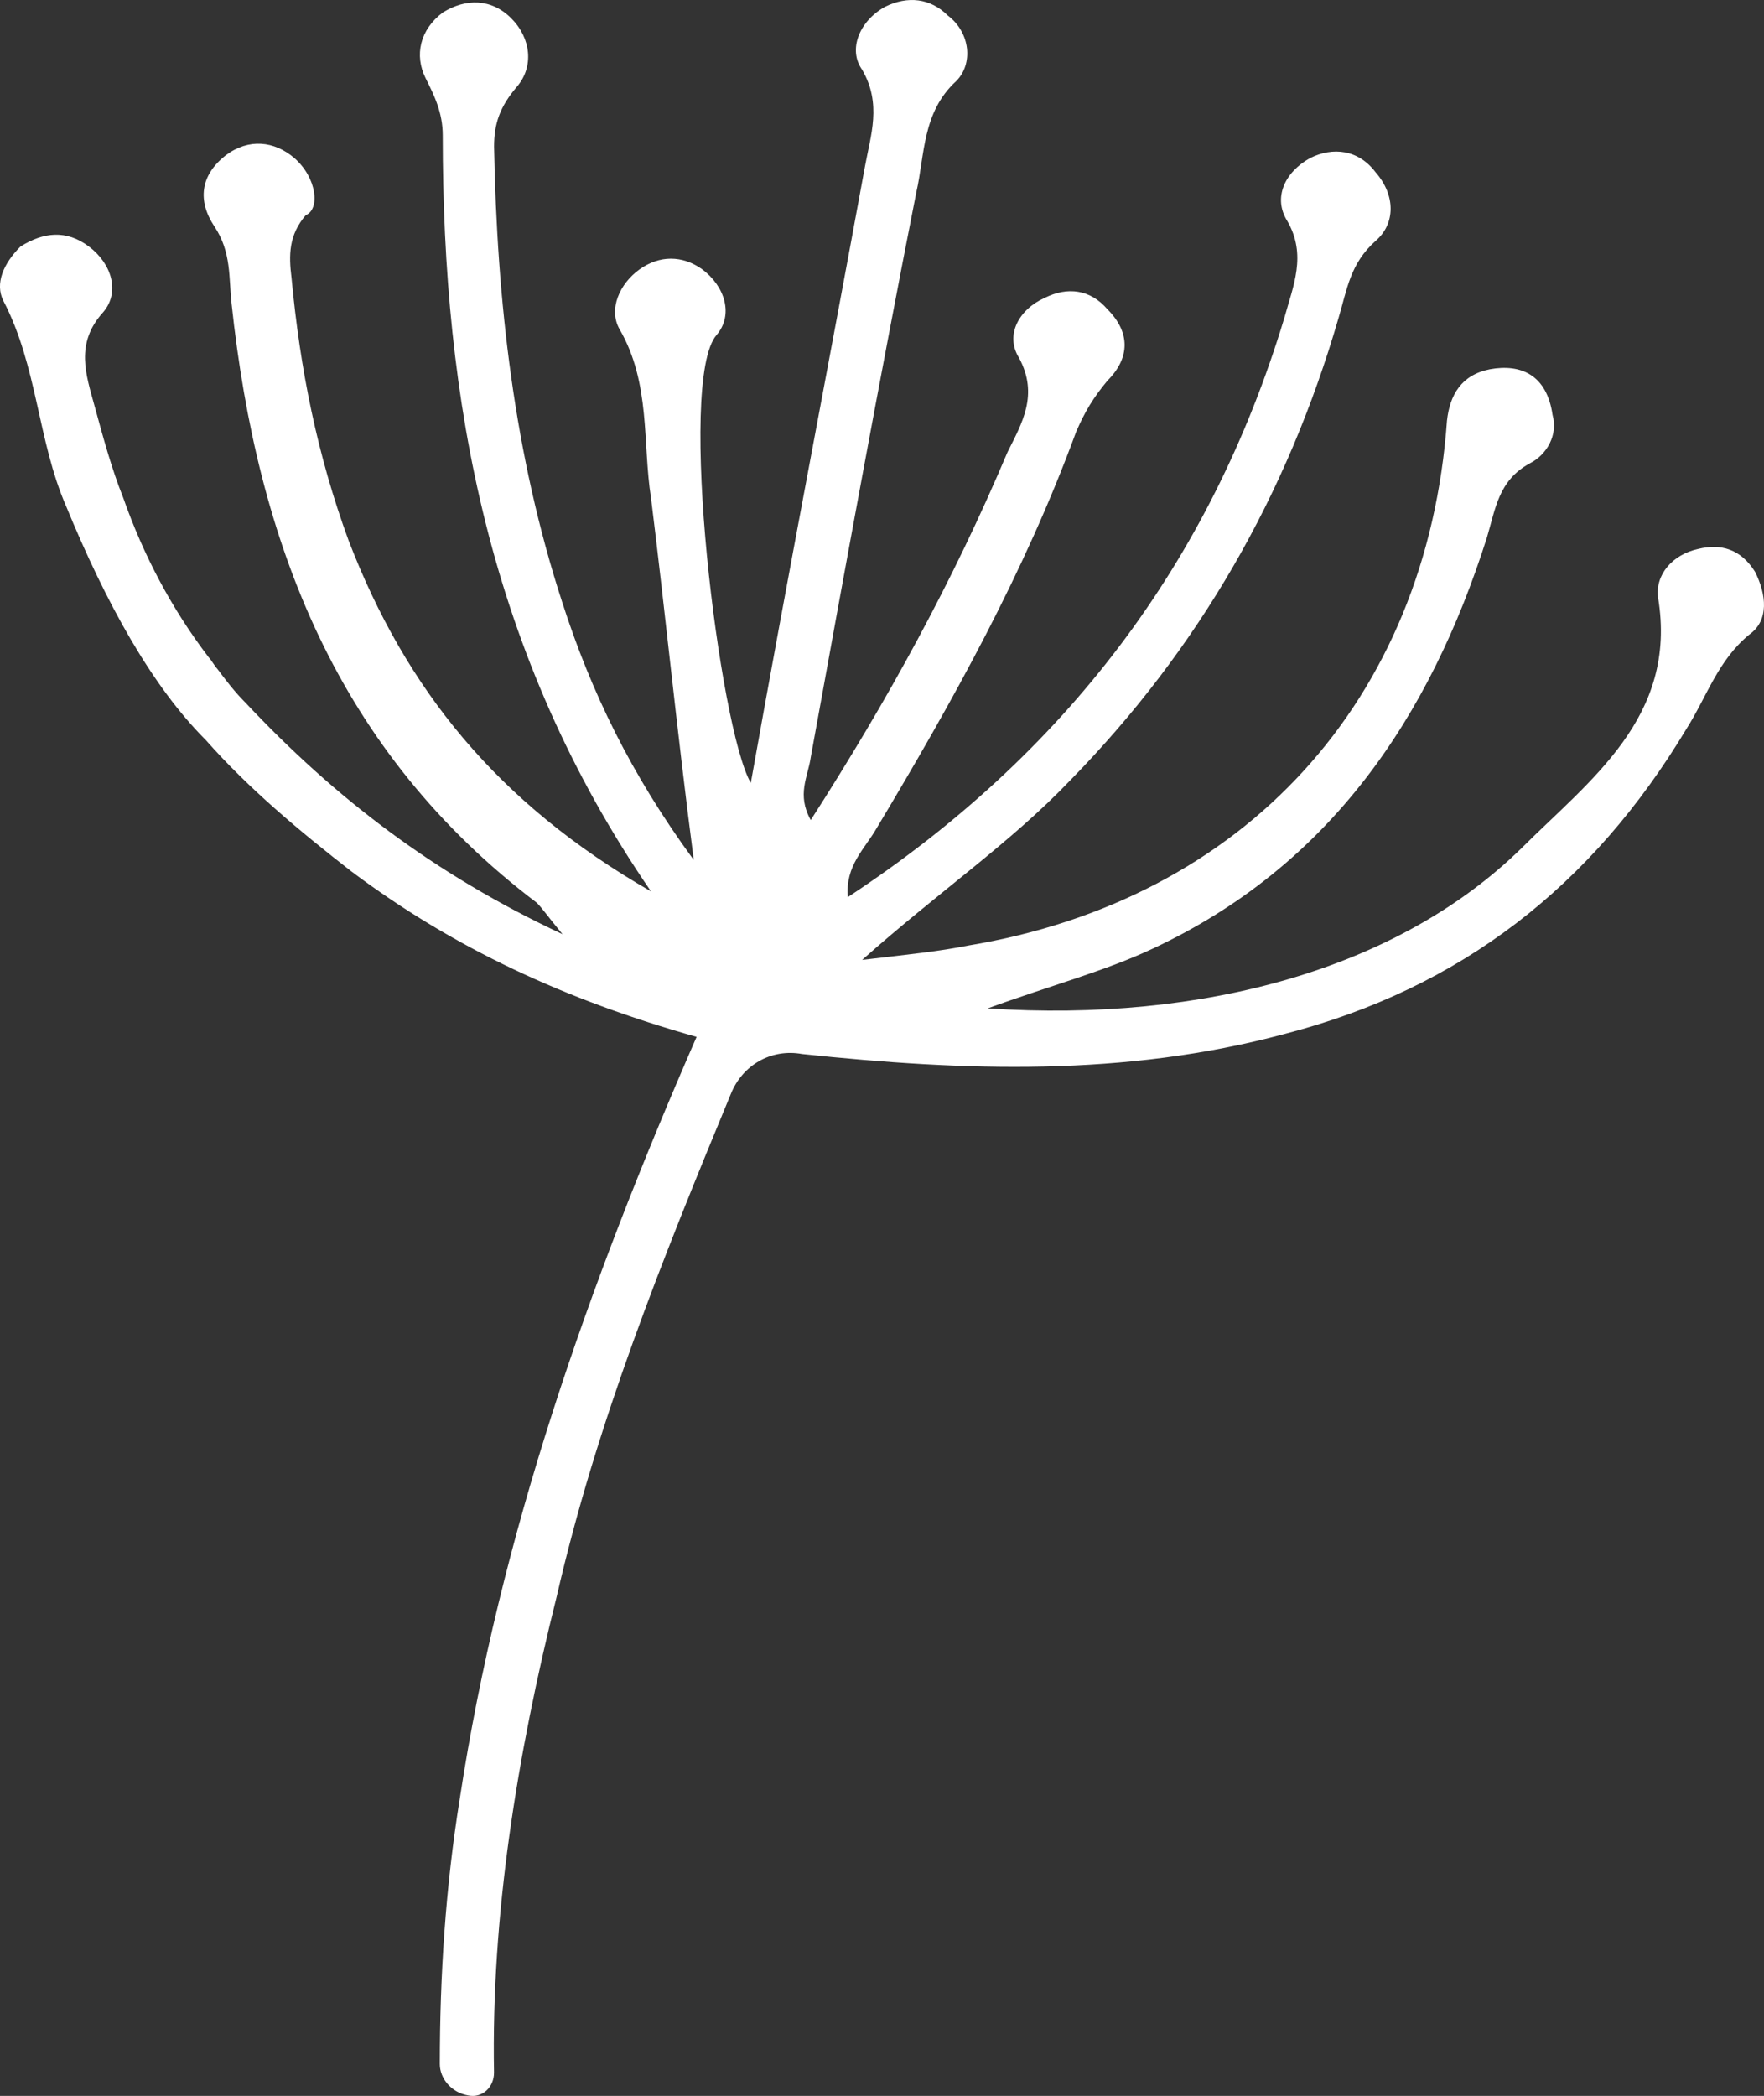 <svg version="1.1" id="图层_1" x="0px" y="0px" width="117.463px" height="139.541px" viewBox="0 0 117.463 139.541" enable-background="new 0 0 117.463 139.541" xml:space="preserve" xmlns="http://www.w3.org/2000/svg" xmlns:xlink="http://www.w3.org/1999/xlink" xmlns:xml="http://www.w3.org/XML/1998/namespace">
  <rect x="0" y="0" width="117.463" height="139.541" fill="#333333" stroke="none"/>
  <path id="XMLID_77_" fill="#FFFFFF" d="M116.868,38.07c-0.95-1.52-2.28-1.9-3.801-1.52c-1.709,0.379-2.85,1.709-2.659,3.229
	c1.329,7.979-4.561,12.159-9.119,16.718c-8.168,7.979-21.086,11.588-35.522,10.639c4.179-1.521,7.789-2.47,11.018-3.989
	c11.778-5.51,18.427-15.388,22.226-27.356c0.571-1.898,0.761-3.799,2.851-4.938c1.139-0.57,1.899-1.9,1.521-3.229
	c-0.381-2.66-2.09-3.42-4.18-3.039c-1.899,0.379-2.66,1.709-2.85,3.419c-1.33,18.616-13.486,31.915-31.914,34.954
	c-1.9,0.379-3.801,0.57-7.029,0.949c5.129-4.56,9.879-7.788,13.868-11.967c8.549-8.739,14.437-18.997,17.856-30.776
	c0.571-1.898,0.761-3.608,2.47-5.128c1.329-1.141,1.329-3.04,0-4.561c-1.14-1.52-2.851-1.709-4.369-0.949
	c-1.711,0.949-2.47,2.66-1.521,4.179c1.329,2.28,0.38,4.369-0.19,6.459C80.584,37.5,70.895,50.228,56.458,59.726
	c-0.189-2.09,1.14-3.229,1.9-4.56c5.129-8.549,9.878-17.097,13.297-26.405c0.571-1.33,1.14-2.279,2.09-3.419
	c1.521-1.521,1.521-3.23,0-4.75c-1.14-1.329-2.66-1.52-4.18-0.76c-1.71,0.76-2.659,2.47-1.71,3.989
	c1.329,2.47,0.189,4.369-0.76,6.27c-3.609,8.549-7.979,16.527-13.108,24.506c-0.949-1.71-0.189-2.85,0-4.18
	c2.28-12.538,4.561-25.075,7.029-37.613c0.57-2.47,0.38-5.319,2.66-7.408c1.14-1.141,0.949-3.229-0.57-4.37
	c-1.141-1.14-2.659-1.329-4.18-0.57c-1.71,0.951-2.469,2.85-1.52,4.18c1.329,2.28,0.569,4.37,0.189,6.459
	c-2.47,13.487-5.129,27.166-7.6,41.033c-2.09-3.61-4.938-26.785-2.279-29.825c1.14-1.329,0.571-3.229-0.949-4.369
	c-1.329-0.949-2.851-0.949-4.18,0s-2.09,2.659-1.329,3.989c2.09,3.609,1.52,7.599,2.09,11.207c0.949,7.6,1.71,15.388,2.85,24.126
	c-4.18-5.698-6.839-11.207-8.739-17.097C34.23,30.28,33.091,20.021,32.9,9.764c0-1.521,0.38-2.659,1.52-3.989
	c1.141-1.33,0.951-3.229-0.379-4.56c-1.328-1.329-3.039-1.329-4.56-0.38c-1.521,1.141-1.899,2.85-1.14,4.369
	c0.57,1.141,1.14,2.28,1.14,3.8c0,17.667,3.04,34.574,13.868,50.342c-10.259-5.889-16.337-13.487-20.138-23.366
	c-2.089-5.699-3.229-11.398-3.798-17.477c-0.191-1.52-0.191-2.85,0.949-4.18c0.949-0.38,0.76-2.47-0.76-3.799
	c-1.33-1.14-3.04-1.329-4.561-0.19c-1.71,1.329-1.9,3.04-0.76,4.749c1.139,1.71,0.949,3.42,1.139,5.129
	c1.711,15.957,7.029,29.826,20.327,39.894c0.38,0.381,0.761,0.95,1.71,2.09c-8.549-3.989-15.197-9.118-21.086-15.388
	c-0.761-0.759-1.33-1.519-1.9-2.278c-0.189-0.191-0.38-0.57-0.57-0.761c-2.47-3.229-4.368-6.839-5.699-10.638
	c-0.761-1.9-1.329-3.989-1.899-6.079c-0.571-2.09-1.33-4.18,0.57-6.27c1.139-1.328,0.569-3.229-0.951-4.368
	c-1.52-1.141-3.039-0.951-4.56,0c-1.14,1.14-1.71,2.469-1.14,3.609c2.279,4.368,2.279,9.309,4.18,13.677l0,0
	c2.66,6.459,5.698,11.968,9.308,15.578l0,0c2.85,3.229,6.269,6.078,9.689,8.738c6.838,5.13,14.247,8.549,22.986,11.018
	c-7.219,16.527-13.108,33.244-15.769,50.721c-0.949,5.89-1.329,11.778-1.329,17.668c0,0.949,0.76,1.899,1.898,2.089
	c0.951,0.191,1.711-0.569,1.711-1.52c-0.189-10.448,1.521-21.086,4.18-31.724c2.66-11.589,7.028-22.417,11.589-33.435
	c0.76-1.899,2.66-3.04,4.749-2.659c10.828,1.14,21.466,1.52,32.104-1.33c11.778-3.04,20.516-9.878,26.786-20.326
	c1.329-2.09,2.09-4.56,4.179-6.269C117.817,41.3,117.628,39.589,116.868,38.07z" class="color c1"/>
</svg>